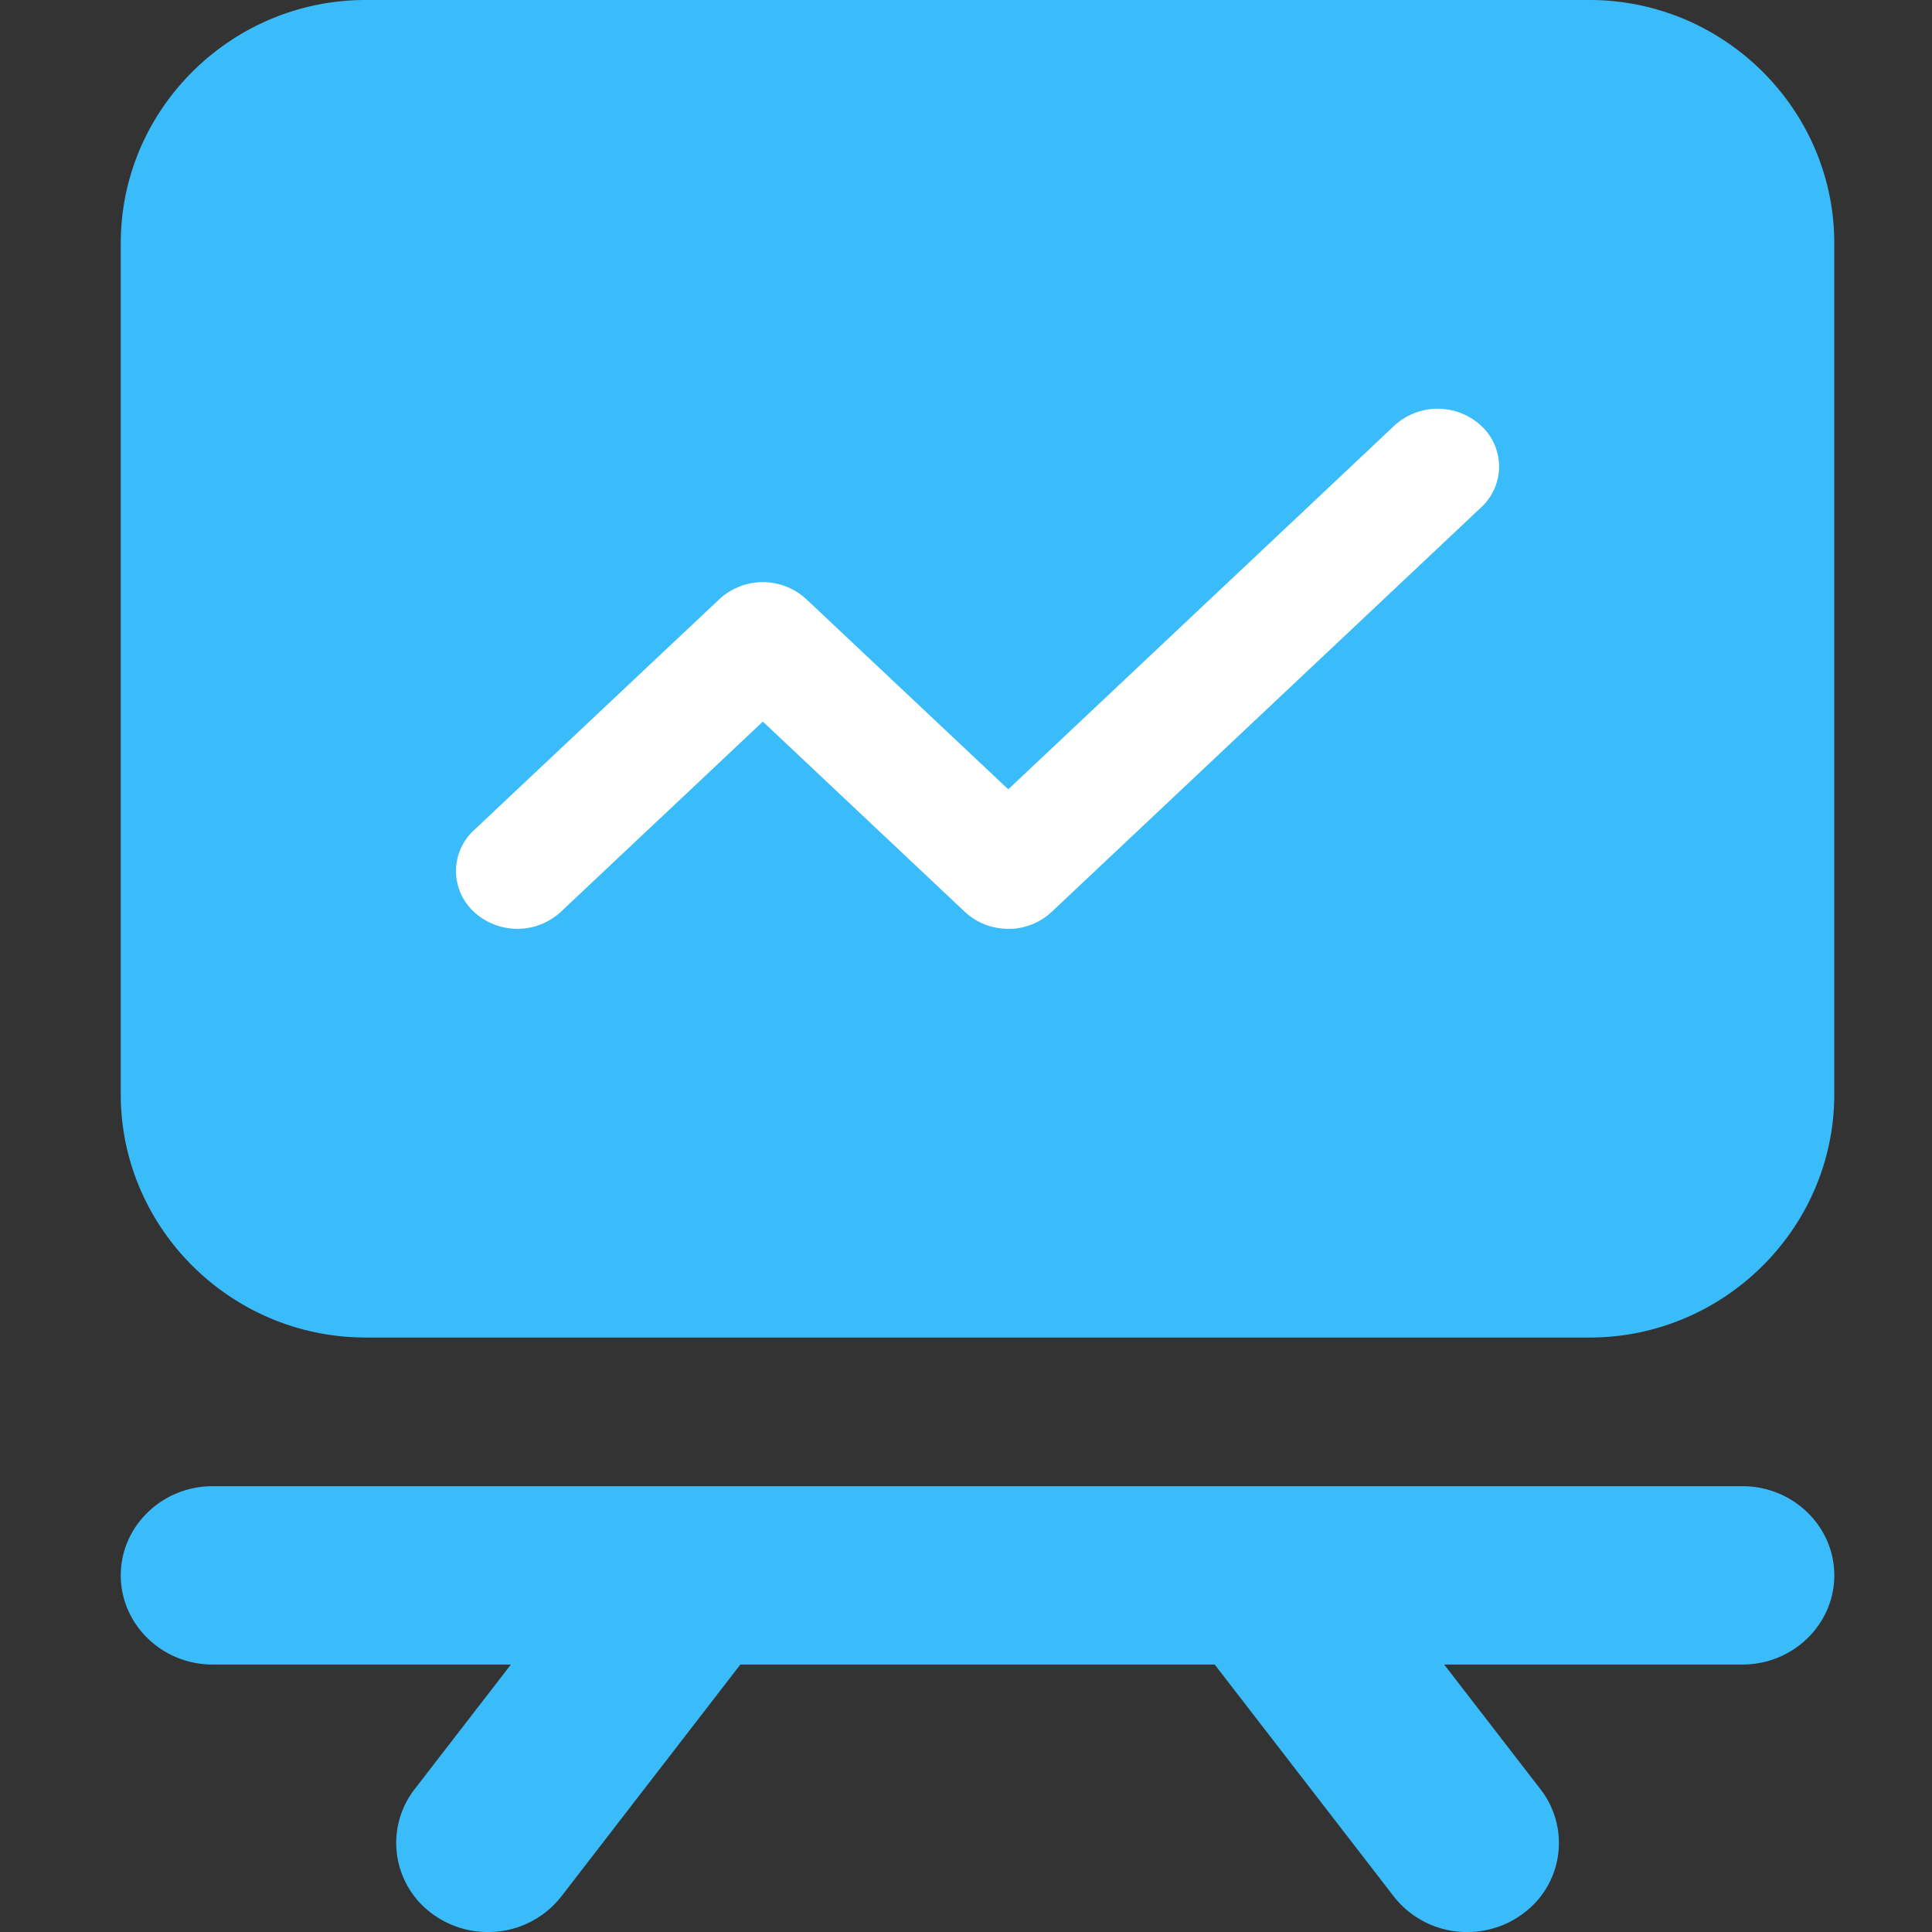 <?xml version="1.0" standalone="no"?><!DOCTYPE svg PUBLIC "-//W3C//DTD SVG 1.1//EN" "http://www.w3.org/Graphics/SVG/1.1/DTD/svg11.dtd">
<svg t="1719467309044" class="icon" viewBox="0 0 1024 1024" version="1.1"
    xmlns="http://www.w3.org/2000/svg" p-id="14190" width="64" height="64"
    xmlns:xlink="http://www.w3.org/1999/xlink">
    <rect x="0" y="0" width="1024" height="1024" fill="#333333" stroke="none"/>
    <rect width="70%" height="50%" x="15%" y="10%" fill="white" />
    <path d="M193.749 708.907C122.411 708.907 64 650.923 64 580.032V128.896C64 58.027 122.411 0 193.749 0H842.453c71.36 0 129.749 58.027 129.749 128.896v451.115c0 70.891-58.389 128.917-129.749 128.917H193.749zM534.4 492.331c8.533 0.043 16.747-3.179 22.976-8.981l227.627-214.4a29.376 29.376 0 0 0 0-43.328 33.92 33.92 0 0 0-45.995 0L534.4 418.347l-107.093-100.821a33.92 33.92 0 0 0-45.973 0l-130.112 122.475a29.376 29.376 0 0 0 0 43.307 33.92 33.92 0 0 0 46.016 0l107.093-100.843 107.093 100.864a33.493 33.493 0 0 0 22.976 8.96z m389.184 295.381c26.773 0 48.64 21.269 48.64 47.253 0 26.005-21.867 47.275-48.64 47.275h-158.144l51.093 66.155a46.379 46.379 0 0 1-9.728 66.176c-8.747 6.379-19.029 9.451-29.163 9.451a49.109 49.109 0 0 1-38.933-18.901l-94.891-122.88H392.405l-94.869 122.88a49.109 49.109 0 0 1-38.933 18.901 49.493 49.493 0 0 1-29.184-9.451 46.464 46.464 0 0 1-9.728-66.176l51.093-66.155H112.64c-26.773 0-48.64-21.269-48.64-47.275 0-25.984 21.867-47.253 48.64-47.253h810.923z" fill="#3ABCFB" p-id="14191"></path>
</svg>